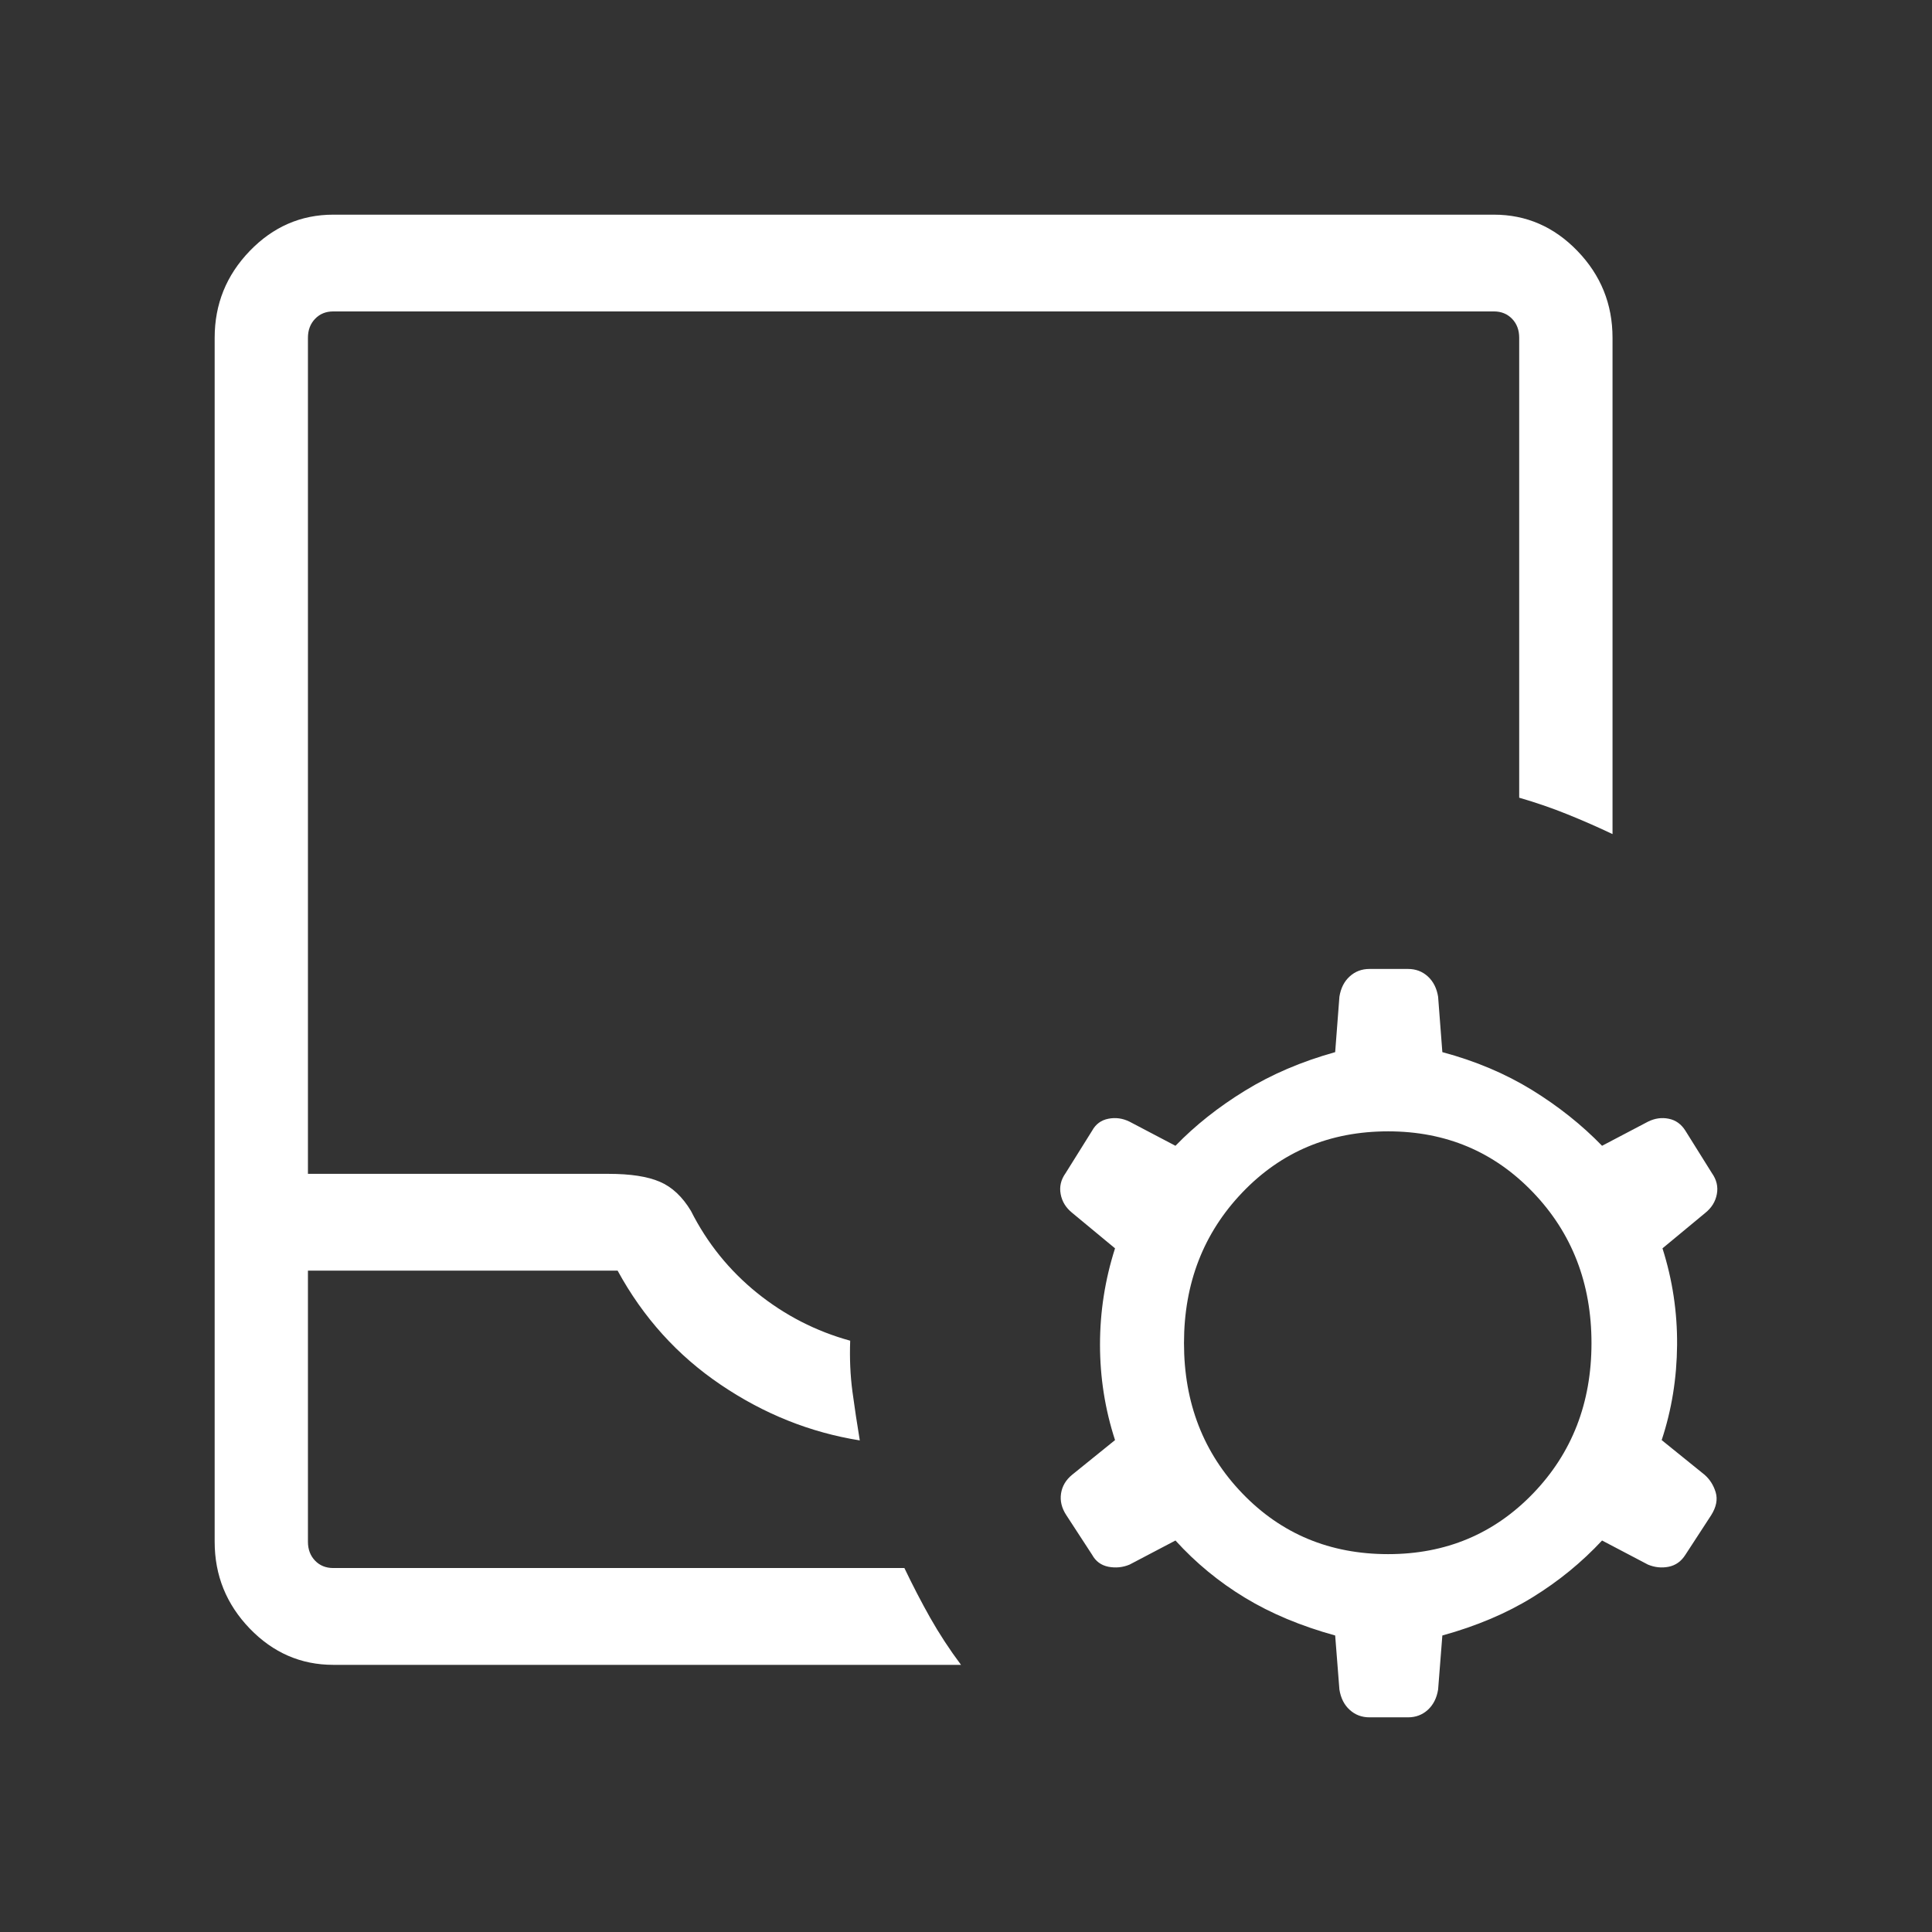 <svg xmlns="http://www.w3.org/2000/svg" width="36" height="36" viewBox="0 0 36 36" fill="none">
  <rect x="0" y="0" width="36" height="36" fill="#333333" stroke="none"/>
  <path d="M6.21 31.022C5.607 31.022 5.088 30.796 4.653 30.345C4.218 29.893 4 29.355 4 28.729V6.293C4 5.667 4.218 5.128 4.653 4.677C5.088 4.226 5.607 4 6.21 4H27.837C28.44 4 28.959 4.226 29.394 4.677C29.829 5.128 30.047 5.667 30.047 6.293V15.542C29.778 15.414 29.498 15.291 29.208 15.174C28.919 15.057 28.619 14.954 28.308 14.864V6.293C28.308 6.15 28.264 6.033 28.176 5.941C28.087 5.849 27.974 5.803 27.837 5.803H6.21C6.072 5.803 5.959 5.849 5.871 5.941C5.783 6.033 5.738 6.15 5.738 6.293V21.873H11.34C11.748 21.873 12.066 21.922 12.294 22.02C12.522 22.117 12.716 22.299 12.875 22.564C13.177 23.163 13.588 23.672 14.106 24.091C14.625 24.509 15.203 24.806 15.842 24.982C15.83 25.314 15.844 25.63 15.884 25.931C15.925 26.231 15.97 26.535 16.021 26.84C15.096 26.692 14.232 26.346 13.429 25.802C12.625 25.259 11.985 24.551 11.508 23.676H5.738V28.729C5.738 28.872 5.783 28.989 5.871 29.081C5.959 29.172 6.072 29.218 6.21 29.218H16.852C17.006 29.54 17.166 29.849 17.333 30.145C17.5 30.44 17.691 30.733 17.907 31.022H6.21ZM6.21 29.218H5.738H16.852H6.21ZM24.879 30.475C24.242 30.299 23.681 30.065 23.196 29.77C22.711 29.476 22.28 29.12 21.903 28.705L21.048 29.154C20.921 29.207 20.789 29.22 20.653 29.194C20.518 29.167 20.417 29.093 20.35 28.971L19.87 28.234C19.783 28.102 19.75 27.967 19.771 27.829C19.792 27.692 19.861 27.575 19.979 27.479L20.777 26.834C20.59 26.259 20.497 25.666 20.497 25.055C20.497 24.444 20.59 23.846 20.777 23.261L19.979 22.6C19.861 22.505 19.789 22.388 19.764 22.25C19.738 22.113 19.768 21.983 19.855 21.861L20.35 21.069C20.417 20.947 20.518 20.872 20.653 20.846C20.789 20.819 20.921 20.838 21.048 20.901L21.903 21.35C22.27 20.971 22.701 20.629 23.196 20.325C23.691 20.02 24.252 19.78 24.879 19.605L24.958 18.572C24.984 18.413 25.047 18.287 25.15 18.194C25.252 18.101 25.375 18.055 25.518 18.055H26.237C26.38 18.055 26.503 18.101 26.605 18.194C26.707 18.287 26.771 18.413 26.797 18.572L26.876 19.605C27.493 19.77 28.049 20.005 28.544 20.309C29.039 20.614 29.475 20.961 29.852 21.35L30.707 20.901C30.834 20.838 30.963 20.819 31.094 20.846C31.225 20.872 31.328 20.947 31.405 21.069L31.9 21.861C31.986 21.983 32.017 22.113 31.991 22.25C31.966 22.388 31.894 22.505 31.776 22.6L30.978 23.261C31.164 23.846 31.255 24.446 31.25 25.063C31.245 25.679 31.15 26.27 30.963 26.834L31.761 27.479C31.86 27.565 31.929 27.674 31.969 27.806C32.009 27.939 31.981 28.081 31.885 28.234L31.405 28.971C31.328 29.093 31.225 29.167 31.094 29.194C30.963 29.22 30.834 29.207 30.707 29.154L29.852 28.705C29.475 29.11 29.044 29.463 28.559 29.762C28.073 30.062 27.513 30.299 26.876 30.475L26.797 31.483C26.771 31.642 26.707 31.768 26.605 31.861C26.503 31.954 26.38 32 26.237 32H25.518C25.375 32 25.252 31.954 25.15 31.861C25.047 31.768 24.984 31.642 24.958 31.483L24.879 30.475ZM25.866 28.959C26.94 28.959 27.84 28.582 28.566 27.829C29.292 27.076 29.655 26.142 29.655 25.027C29.655 23.913 29.292 22.976 28.566 22.218C27.84 21.46 26.94 21.081 25.866 21.081C24.781 21.081 23.876 21.46 23.151 22.218C22.425 22.976 22.062 23.913 22.062 25.027C22.062 26.142 22.425 27.076 23.151 27.829C23.876 28.582 24.781 28.959 25.866 28.959Z" fill="white"/>
</svg>